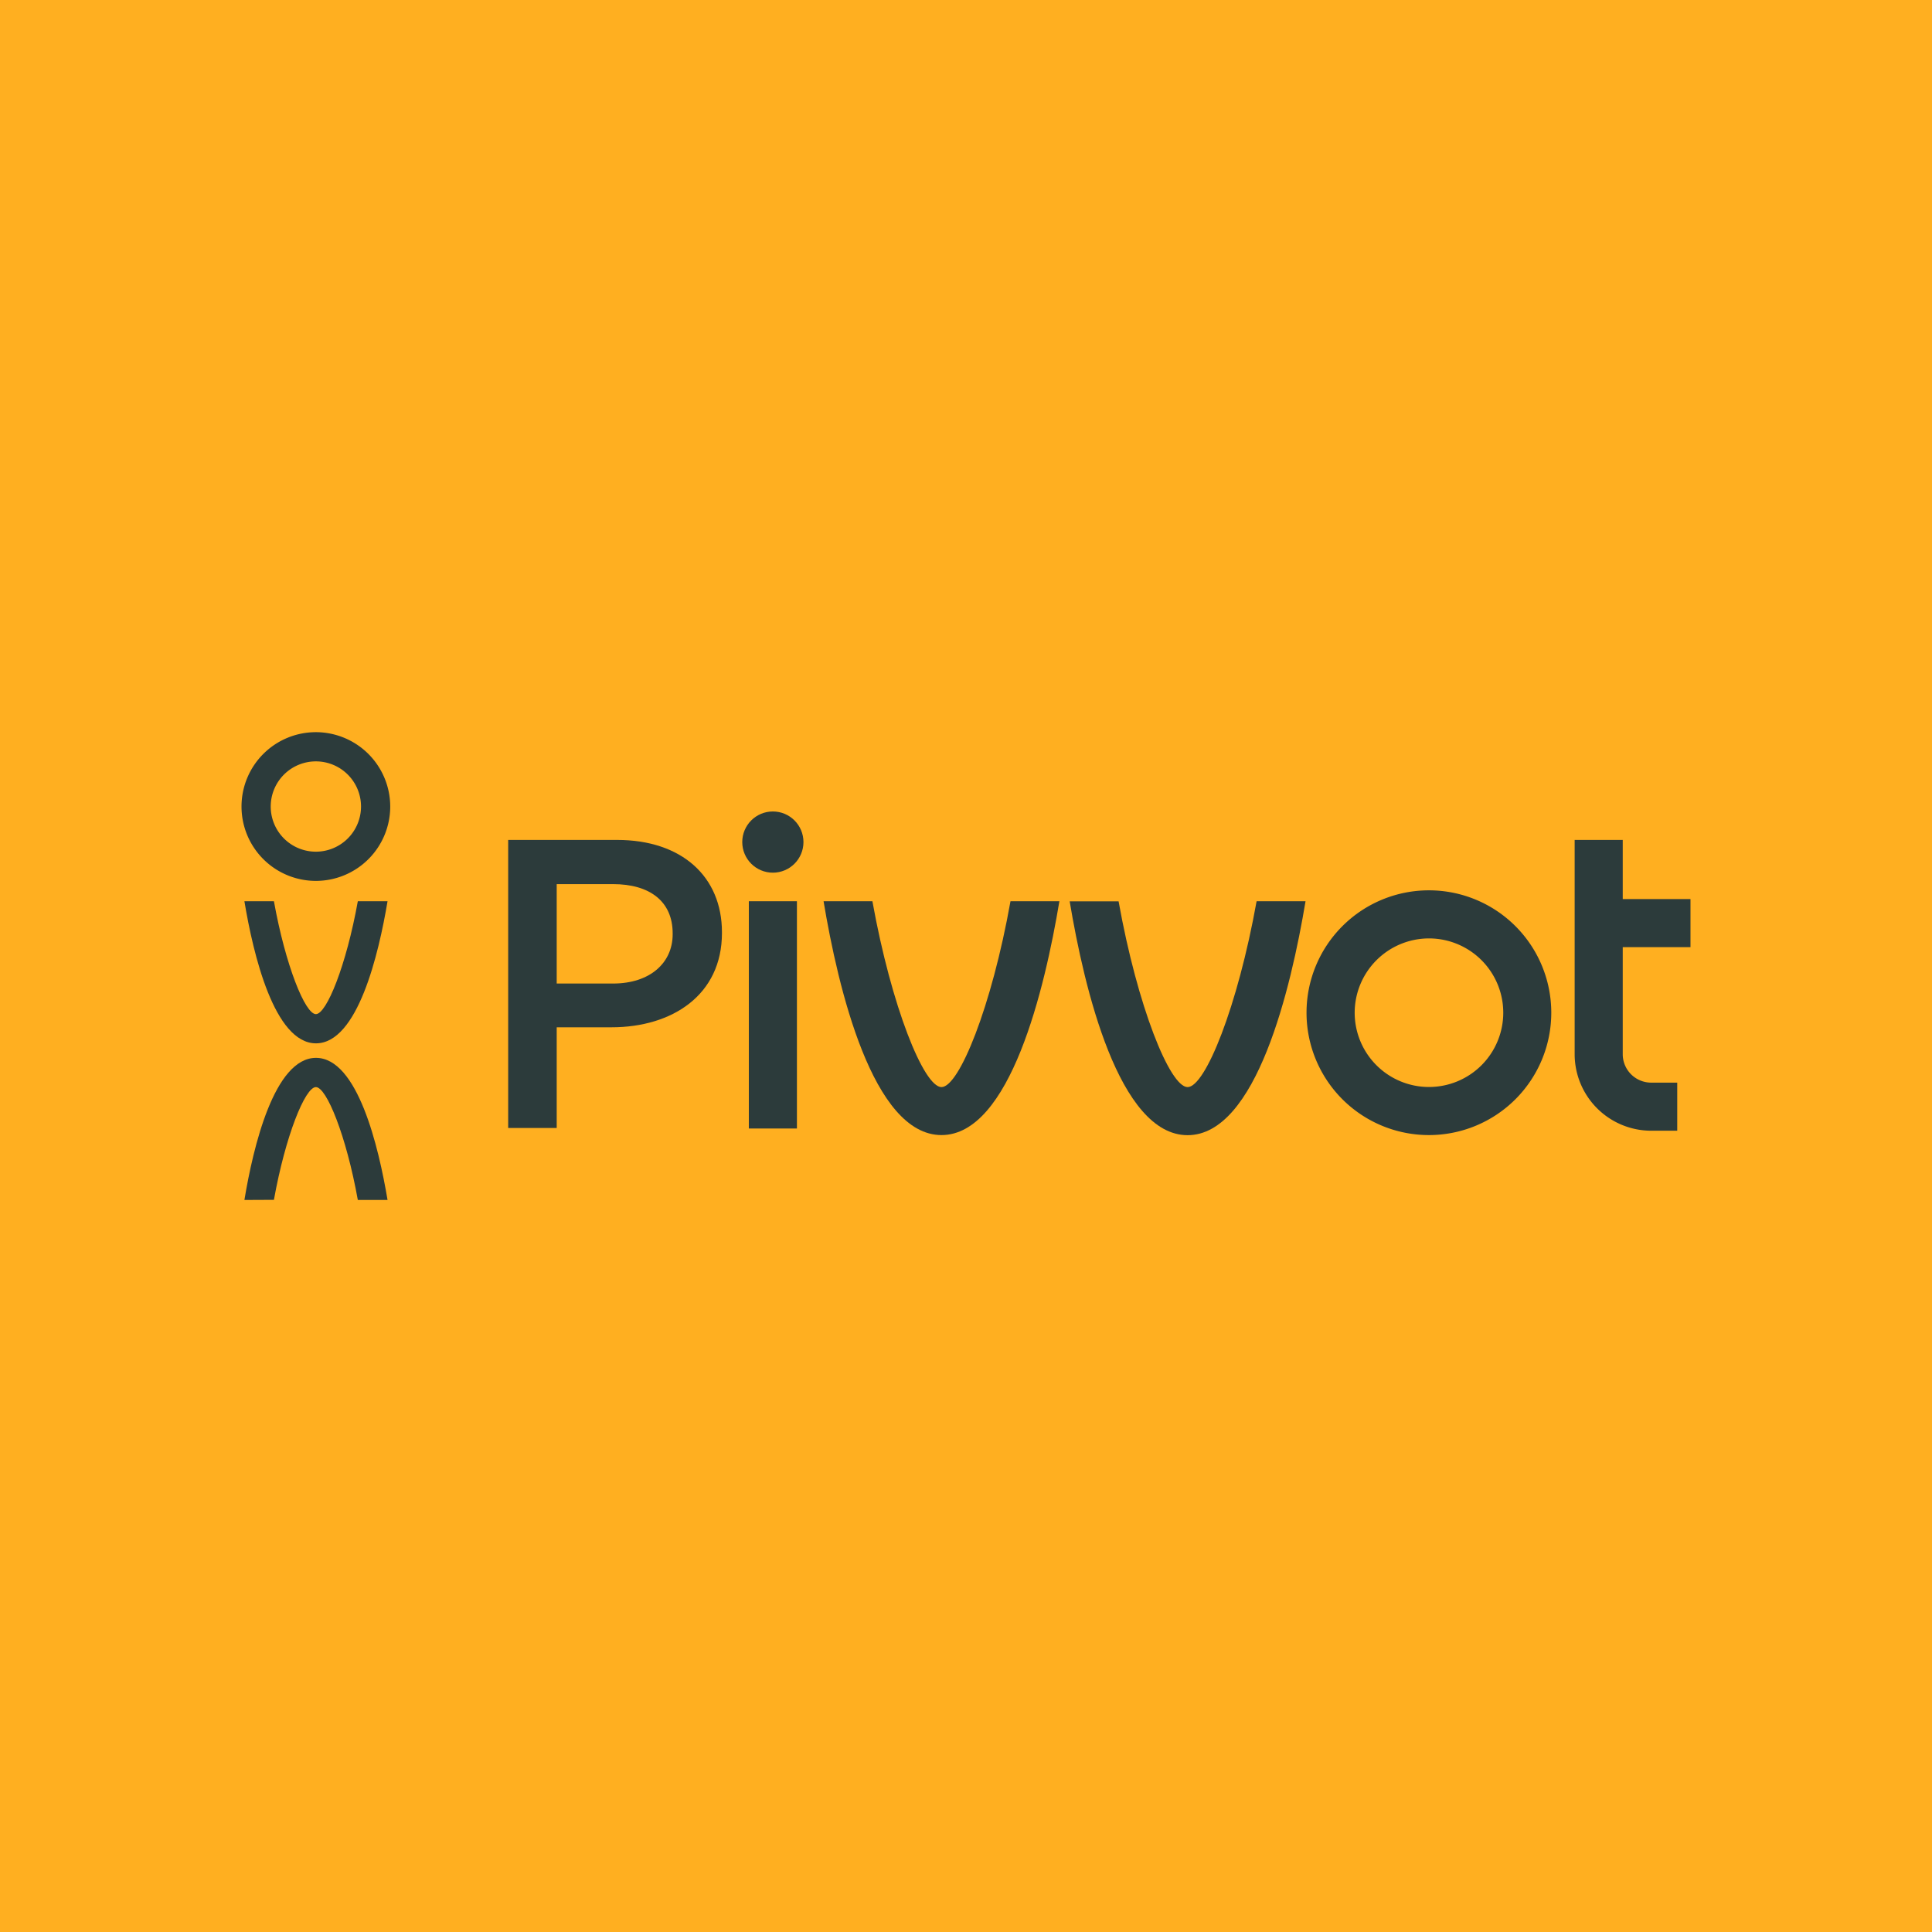 <svg id="Layer_1" data-name="Layer 1" xmlns="http://www.w3.org/2000/svg" viewBox="0 0 566.93 566.93"><defs><style>.cls-1{fill:#ffaf20;}.cls-2{fill:#2c3b3b;}</style></defs><rect class="cls-1" width="566.93" height="566.93"/><path class="cls-2" d="M92.69,214.85a21.82,21.82,0,1,0,21.82,21.82A21.85,21.85,0,0,0,92.69,214.85Zm0,35.07a13.25,13.25,0,1,1,13.25-13.25A13.26,13.26,0,0,1,92.69,249.92Z"/><path class="cls-2" d="M80.38,264.46c3.38,18.8,9.16,33.13,12.31,33.13s8.93-14.33,12.31-33.13h8.72c-2.59,15.49-8.77,41.7-21,41.7s-18.44-26.21-21-41.7Z"/><path class="cls-2" d="M80.38,352.08C83.76,333.28,89.54,319,92.69,319s8.93,14.32,12.31,33.12h8.72c-2.59-15.49-8.77-41.7-21-41.7s-18.44,26.21-21,41.7Z"/><path class="cls-2" d="M419.31,275.37a21.8,21.8,0,1,1-21.79,21.8,21.83,21.83,0,0,1,21.79-21.8m0-14.11a35.91,35.91,0,1,0,35.9,35.91,35.9,35.9,0,0,0-35.9-35.91Z"/><path class="cls-2" d="M496.06,277.93V263.82H476.18V246.47H462.07v62.88a22.47,22.47,0,0,0,22.45,22.45h7.65V317.69h-7.65a8.35,8.35,0,0,1-8.34-8.34V277.93Z"/><rect class="cls-2" x="219.74" y="264.46" width="14.11" height="66.69"/><path class="cls-2" d="M368.74,264.46C363.19,295.4,353.68,319,348.49,319s-14.7-23.57-20.25-54.51H313.89c4.25,25.5,14.43,68.62,34.6,68.62S378.84,290,383.1,264.46Z"/><path class="cls-2" d="M296.52,264.46C291,295.4,281.45,319,276.27,319S261.57,295.4,256,264.46H241.67c4.25,25.5,14.43,68.62,34.6,68.62s30.35-43.12,34.6-68.62Z"/><circle class="cls-2" cx="226.79" cy="247.1" r="8.98"/><path class="cls-2" d="M149.12,246.47h31.95c19,0,30.78,10.77,30.78,27.09v.23c0,18.17-14.58,27.66-32.41,27.66H163.36V331H149.12Zm30.79,42.14c10.76,0,17.48-6,17.48-14.47v-.23c0-9.5-6.83-14.47-17.48-14.47H163.36v29.17Z"/></svg>